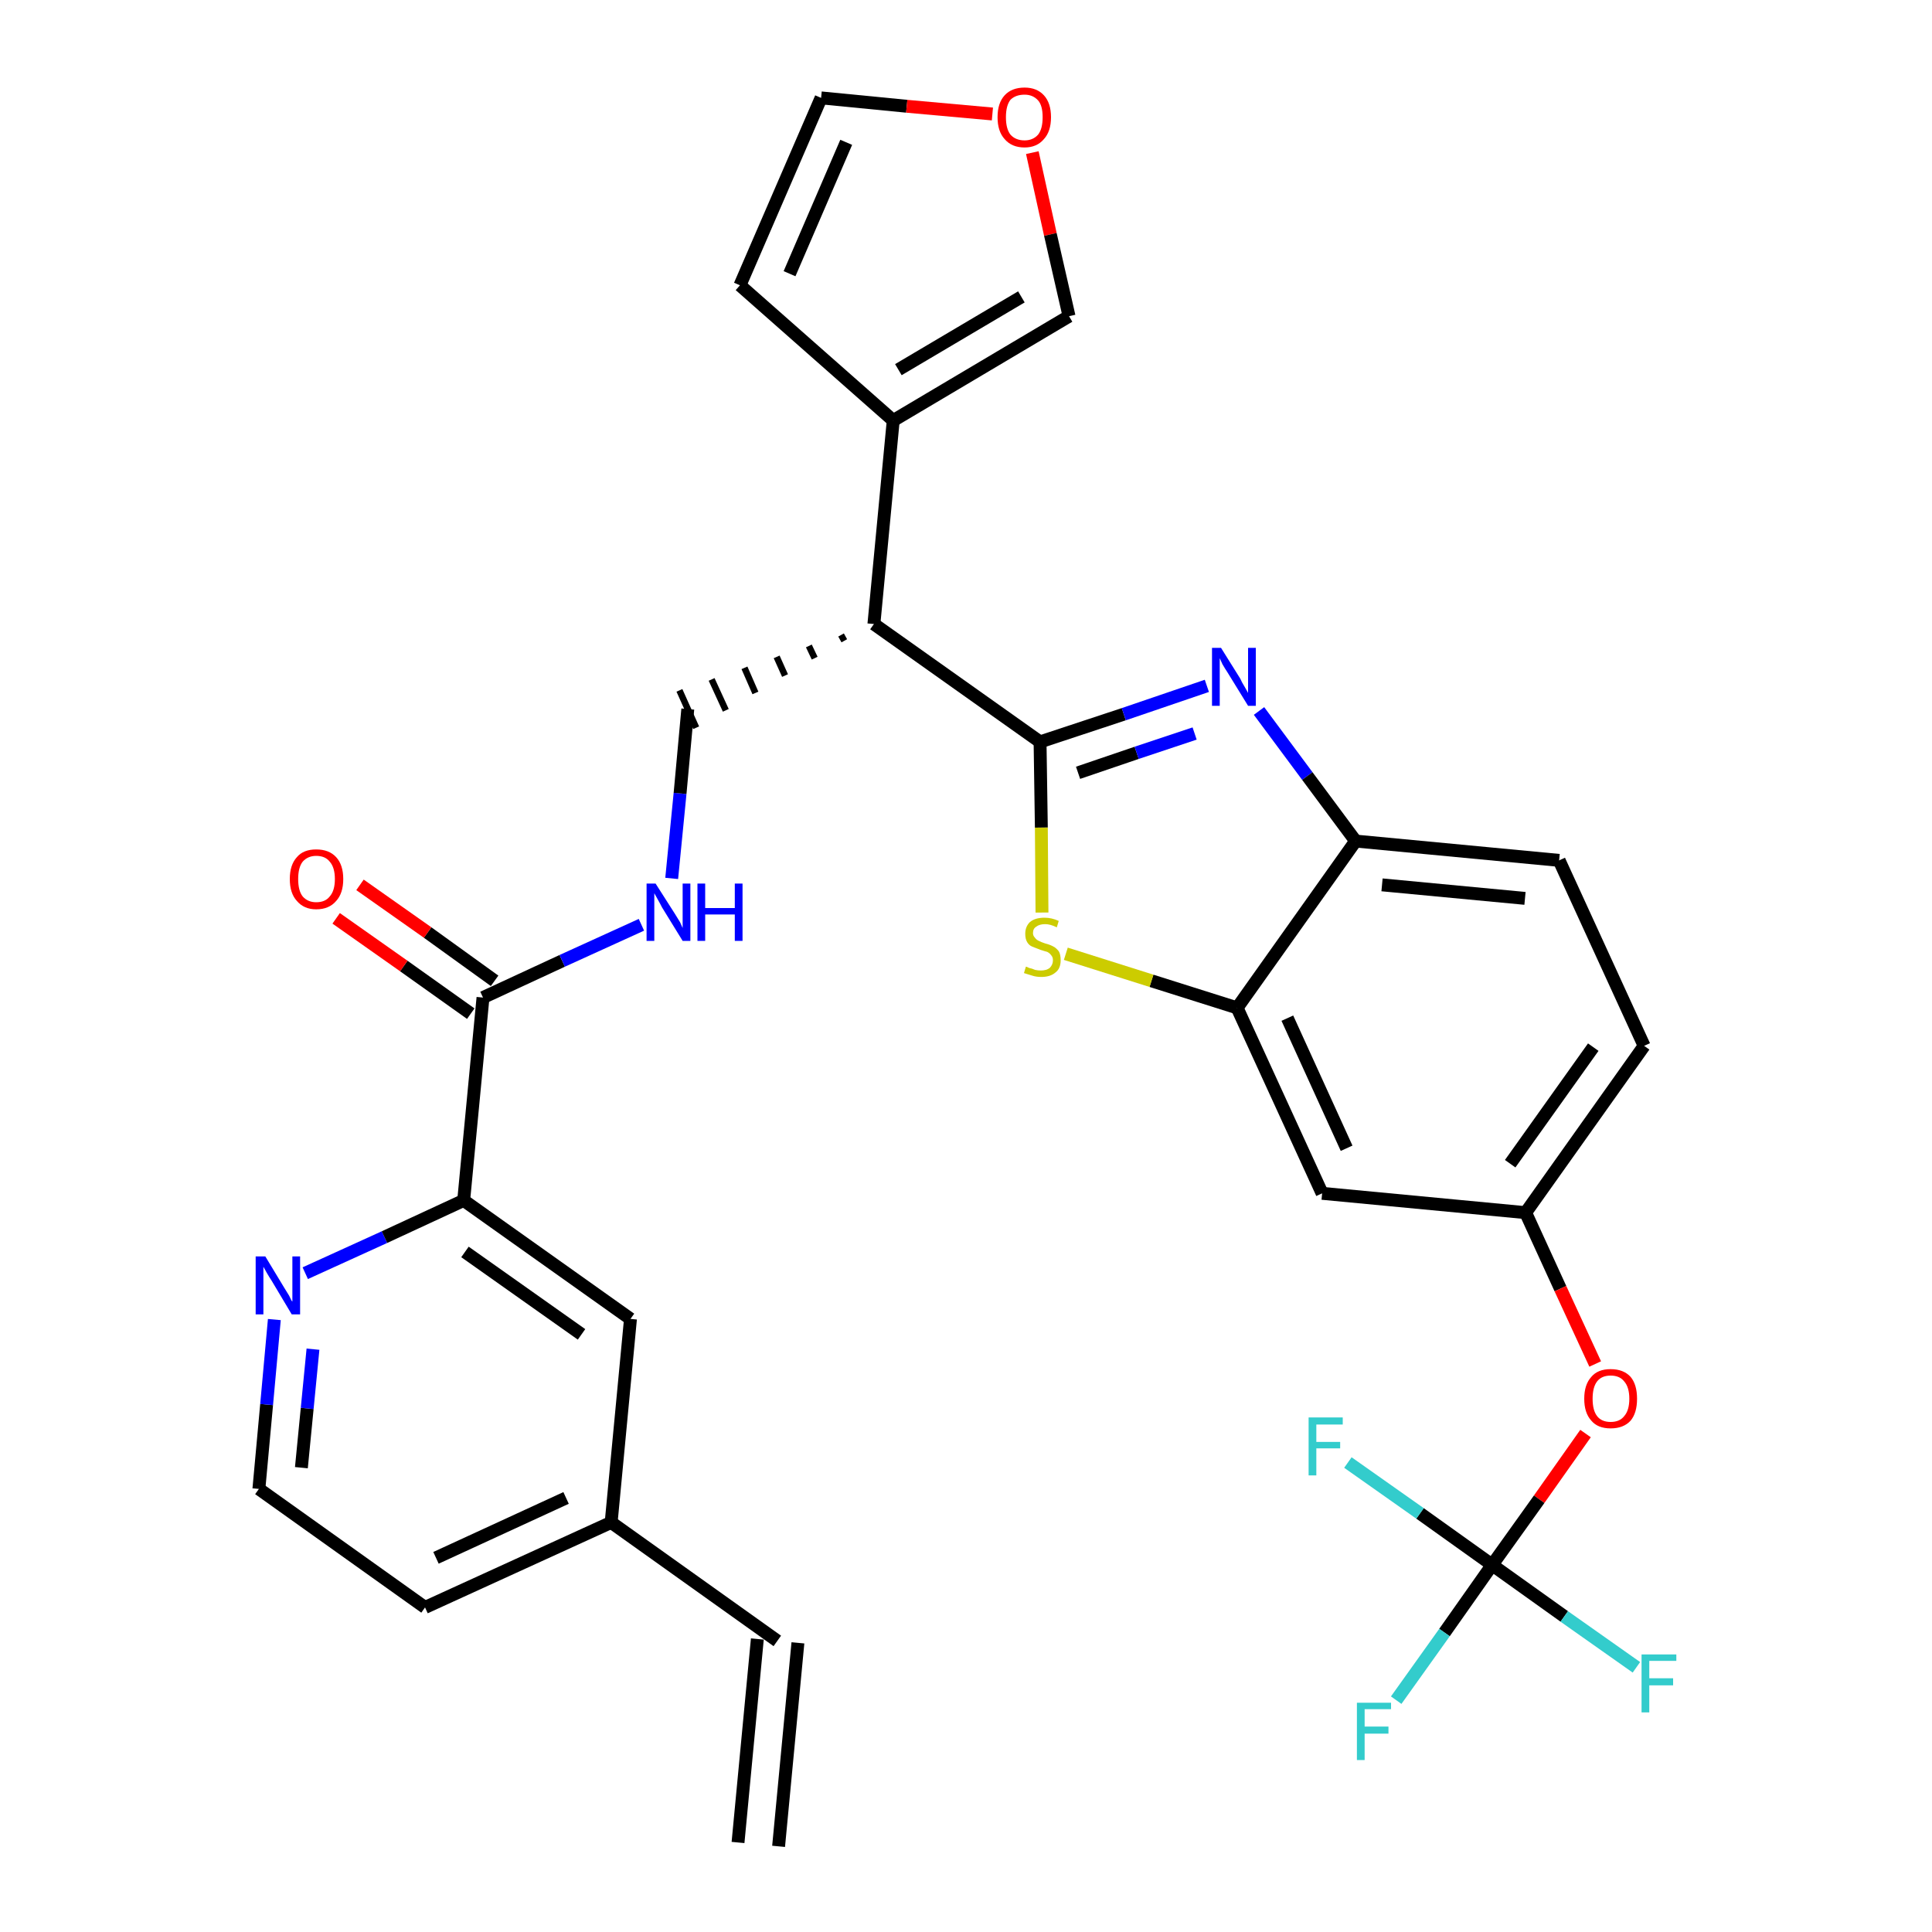 <?xml version='1.0' encoding='iso-8859-1'?>
<svg version='1.1' baseProfile='full'
              xmlns='http://www.w3.org/2000/svg'
                      xmlns:rdkit='http://www.rdkit.org/xml'
                      xmlns:xlink='http://www.w3.org/1999/xlink'
                  xml:space='preserve'
width='300px' height='300px' viewBox='0 0 300 300'>
<!-- END OF HEADER -->
<path class='bond-0 atom-0 atom-1' d='M 120.9,286.7 L 123.9,255.1' style='fill:none;fill-rule:evenodd;stroke:#000000;stroke-width:2.0px;stroke-linecap:butt;stroke-linejoin:miter;stroke-opacity:1' />
<path class='bond-0 atom-0 atom-1' d='M 114.6,286.1 L 117.6,254.5' style='fill:none;fill-rule:evenodd;stroke:#000000;stroke-width:2.0px;stroke-linecap:butt;stroke-linejoin:miter;stroke-opacity:1' />
<path class='bond-1 atom-1 atom-2' d='M 120.7,254.8 L 94.9,236.4' style='fill:none;fill-rule:evenodd;stroke:#000000;stroke-width:2.0px;stroke-linecap:butt;stroke-linejoin:miter;stroke-opacity:1' />
<path class='bond-2 atom-2 atom-3' d='M 94.9,236.4 L 66.0,249.6' style='fill:none;fill-rule:evenodd;stroke:#000000;stroke-width:2.0px;stroke-linecap:butt;stroke-linejoin:miter;stroke-opacity:1' />
<path class='bond-2 atom-2 atom-3' d='M 87.9,232.6 L 67.7,241.9' style='fill:none;fill-rule:evenodd;stroke:#000000;stroke-width:2.0px;stroke-linecap:butt;stroke-linejoin:miter;stroke-opacity:1' />
<path class='bond-31 atom-31 atom-2' d='M 97.9,204.8 L 94.9,236.4' style='fill:none;fill-rule:evenodd;stroke:#000000;stroke-width:2.0px;stroke-linecap:butt;stroke-linejoin:miter;stroke-opacity:1' />
<path class='bond-3 atom-3 atom-4' d='M 66.0,249.6 L 40.2,231.2' style='fill:none;fill-rule:evenodd;stroke:#000000;stroke-width:2.0px;stroke-linecap:butt;stroke-linejoin:miter;stroke-opacity:1' />
<path class='bond-4 atom-4 atom-5' d='M 40.2,231.2 L 41.4,218.1' style='fill:none;fill-rule:evenodd;stroke:#000000;stroke-width:2.0px;stroke-linecap:butt;stroke-linejoin:miter;stroke-opacity:1' />
<path class='bond-4 atom-4 atom-5' d='M 41.4,218.1 L 42.6,204.9' style='fill:none;fill-rule:evenodd;stroke:#0000FF;stroke-width:2.0px;stroke-linecap:butt;stroke-linejoin:miter;stroke-opacity:1' />
<path class='bond-4 atom-4 atom-5' d='M 46.8,227.9 L 47.7,218.7' style='fill:none;fill-rule:evenodd;stroke:#000000;stroke-width:2.0px;stroke-linecap:butt;stroke-linejoin:miter;stroke-opacity:1' />
<path class='bond-4 atom-4 atom-5' d='M 47.7,218.7 L 48.6,209.5' style='fill:none;fill-rule:evenodd;stroke:#0000FF;stroke-width:2.0px;stroke-linecap:butt;stroke-linejoin:miter;stroke-opacity:1' />
<path class='bond-5 atom-5 atom-6' d='M 47.4,197.7 L 59.7,192.1' style='fill:none;fill-rule:evenodd;stroke:#0000FF;stroke-width:2.0px;stroke-linecap:butt;stroke-linejoin:miter;stroke-opacity:1' />
<path class='bond-5 atom-5 atom-6' d='M 59.7,192.1 L 72.0,186.4' style='fill:none;fill-rule:evenodd;stroke:#000000;stroke-width:2.0px;stroke-linecap:butt;stroke-linejoin:miter;stroke-opacity:1' />
<path class='bond-6 atom-6 atom-7' d='M 72.0,186.4 L 75.0,154.9' style='fill:none;fill-rule:evenodd;stroke:#000000;stroke-width:2.0px;stroke-linecap:butt;stroke-linejoin:miter;stroke-opacity:1' />
<path class='bond-30 atom-6 atom-31' d='M 72.0,186.4 L 97.9,204.8' style='fill:none;fill-rule:evenodd;stroke:#000000;stroke-width:2.0px;stroke-linecap:butt;stroke-linejoin:miter;stroke-opacity:1' />
<path class='bond-30 atom-6 atom-31' d='M 72.2,194.4 L 90.3,207.2' style='fill:none;fill-rule:evenodd;stroke:#000000;stroke-width:2.0px;stroke-linecap:butt;stroke-linejoin:miter;stroke-opacity:1' />
<path class='bond-7 atom-7 atom-8' d='M 76.8,152.3 L 66.4,144.8' style='fill:none;fill-rule:evenodd;stroke:#000000;stroke-width:2.0px;stroke-linecap:butt;stroke-linejoin:miter;stroke-opacity:1' />
<path class='bond-7 atom-7 atom-8' d='M 66.4,144.8 L 55.9,137.4' style='fill:none;fill-rule:evenodd;stroke:#FF0000;stroke-width:2.0px;stroke-linecap:butt;stroke-linejoin:miter;stroke-opacity:1' />
<path class='bond-7 atom-7 atom-8' d='M 73.1,157.4 L 62.7,150.0' style='fill:none;fill-rule:evenodd;stroke:#000000;stroke-width:2.0px;stroke-linecap:butt;stroke-linejoin:miter;stroke-opacity:1' />
<path class='bond-7 atom-7 atom-8' d='M 62.7,150.0 L 52.2,142.6' style='fill:none;fill-rule:evenodd;stroke:#FF0000;stroke-width:2.0px;stroke-linecap:butt;stroke-linejoin:miter;stroke-opacity:1' />
<path class='bond-8 atom-7 atom-9' d='M 75.0,154.9 L 87.3,149.2' style='fill:none;fill-rule:evenodd;stroke:#000000;stroke-width:2.0px;stroke-linecap:butt;stroke-linejoin:miter;stroke-opacity:1' />
<path class='bond-8 atom-7 atom-9' d='M 87.3,149.2 L 99.6,143.6' style='fill:none;fill-rule:evenodd;stroke:#0000FF;stroke-width:2.0px;stroke-linecap:butt;stroke-linejoin:miter;stroke-opacity:1' />
<path class='bond-9 atom-9 atom-10' d='M 104.3,136.4 L 105.6,123.2' style='fill:none;fill-rule:evenodd;stroke:#0000FF;stroke-width:2.0px;stroke-linecap:butt;stroke-linejoin:miter;stroke-opacity:1' />
<path class='bond-9 atom-9 atom-10' d='M 105.6,123.2 L 106.8,110.1' style='fill:none;fill-rule:evenodd;stroke:#000000;stroke-width:2.0px;stroke-linecap:butt;stroke-linejoin:miter;stroke-opacity:1' />
<path class='bond-10 atom-11 atom-10' d='M 130.6,98.6 L 131.1,99.5' style='fill:none;fill-rule:evenodd;stroke:#000000;stroke-width:1.0px;stroke-linecap:butt;stroke-linejoin:miter;stroke-opacity:1' />
<path class='bond-10 atom-11 atom-10' d='M 125.6,100.3 L 126.5,102.2' style='fill:none;fill-rule:evenodd;stroke:#000000;stroke-width:1.0px;stroke-linecap:butt;stroke-linejoin:miter;stroke-opacity:1' />
<path class='bond-10 atom-11 atom-10' d='M 120.6,102.0 L 121.9,104.9' style='fill:none;fill-rule:evenodd;stroke:#000000;stroke-width:1.0px;stroke-linecap:butt;stroke-linejoin:miter;stroke-opacity:1' />
<path class='bond-10 atom-11 atom-10' d='M 115.6,103.7 L 117.3,107.6' style='fill:none;fill-rule:evenodd;stroke:#000000;stroke-width:1.0px;stroke-linecap:butt;stroke-linejoin:miter;stroke-opacity:1' />
<path class='bond-10 atom-11 atom-10' d='M 110.5,105.5 L 112.7,110.3' style='fill:none;fill-rule:evenodd;stroke:#000000;stroke-width:1.0px;stroke-linecap:butt;stroke-linejoin:miter;stroke-opacity:1' />
<path class='bond-10 atom-11 atom-10' d='M 105.5,107.2 L 108.1,113.0' style='fill:none;fill-rule:evenodd;stroke:#000000;stroke-width:1.0px;stroke-linecap:butt;stroke-linejoin:miter;stroke-opacity:1' />
<path class='bond-11 atom-11 atom-12' d='M 135.7,96.9 L 138.7,65.3' style='fill:none;fill-rule:evenodd;stroke:#000000;stroke-width:2.0px;stroke-linecap:butt;stroke-linejoin:miter;stroke-opacity:1' />
<path class='bond-16 atom-11 atom-17' d='M 135.7,96.9 L 161.5,115.2' style='fill:none;fill-rule:evenodd;stroke:#000000;stroke-width:2.0px;stroke-linecap:butt;stroke-linejoin:miter;stroke-opacity:1' />
<path class='bond-12 atom-12 atom-13' d='M 138.7,65.3 L 114.9,44.3' style='fill:none;fill-rule:evenodd;stroke:#000000;stroke-width:2.0px;stroke-linecap:butt;stroke-linejoin:miter;stroke-opacity:1' />
<path class='bond-32 atom-16 atom-12' d='M 166.0,49.1 L 138.7,65.3' style='fill:none;fill-rule:evenodd;stroke:#000000;stroke-width:2.0px;stroke-linecap:butt;stroke-linejoin:miter;stroke-opacity:1' />
<path class='bond-32 atom-16 atom-12' d='M 158.6,46.1 L 139.5,57.4' style='fill:none;fill-rule:evenodd;stroke:#000000;stroke-width:2.0px;stroke-linecap:butt;stroke-linejoin:miter;stroke-opacity:1' />
<path class='bond-13 atom-13 atom-14' d='M 114.9,44.3 L 127.5,15.2' style='fill:none;fill-rule:evenodd;stroke:#000000;stroke-width:2.0px;stroke-linecap:butt;stroke-linejoin:miter;stroke-opacity:1' />
<path class='bond-13 atom-13 atom-14' d='M 122.6,42.5 L 131.4,22.1' style='fill:none;fill-rule:evenodd;stroke:#000000;stroke-width:2.0px;stroke-linecap:butt;stroke-linejoin:miter;stroke-opacity:1' />
<path class='bond-14 atom-14 atom-15' d='M 127.5,15.2 L 140.8,16.5' style='fill:none;fill-rule:evenodd;stroke:#000000;stroke-width:2.0px;stroke-linecap:butt;stroke-linejoin:miter;stroke-opacity:1' />
<path class='bond-14 atom-14 atom-15' d='M 140.8,16.5 L 154.1,17.7' style='fill:none;fill-rule:evenodd;stroke:#FF0000;stroke-width:2.0px;stroke-linecap:butt;stroke-linejoin:miter;stroke-opacity:1' />
<path class='bond-15 atom-15 atom-16' d='M 160.3,23.7 L 163.1,36.4' style='fill:none;fill-rule:evenodd;stroke:#FF0000;stroke-width:2.0px;stroke-linecap:butt;stroke-linejoin:miter;stroke-opacity:1' />
<path class='bond-15 atom-15 atom-16' d='M 163.1,36.4 L 166.0,49.1' style='fill:none;fill-rule:evenodd;stroke:#000000;stroke-width:2.0px;stroke-linecap:butt;stroke-linejoin:miter;stroke-opacity:1' />
<path class='bond-17 atom-17 atom-18' d='M 161.5,115.2 L 174.5,110.9' style='fill:none;fill-rule:evenodd;stroke:#000000;stroke-width:2.0px;stroke-linecap:butt;stroke-linejoin:miter;stroke-opacity:1' />
<path class='bond-17 atom-17 atom-18' d='M 174.5,110.9 L 187.4,106.5' style='fill:none;fill-rule:evenodd;stroke:#0000FF;stroke-width:2.0px;stroke-linecap:butt;stroke-linejoin:miter;stroke-opacity:1' />
<path class='bond-17 atom-17 atom-18' d='M 167.4,120.0 L 176.5,116.9' style='fill:none;fill-rule:evenodd;stroke:#000000;stroke-width:2.0px;stroke-linecap:butt;stroke-linejoin:miter;stroke-opacity:1' />
<path class='bond-17 atom-17 atom-18' d='M 176.5,116.9 L 185.5,113.9' style='fill:none;fill-rule:evenodd;stroke:#0000FF;stroke-width:2.0px;stroke-linecap:butt;stroke-linejoin:miter;stroke-opacity:1' />
<path class='bond-33 atom-30 atom-17' d='M 161.8,141.7 L 161.7,128.5' style='fill:none;fill-rule:evenodd;stroke:#CCCC00;stroke-width:2.0px;stroke-linecap:butt;stroke-linejoin:miter;stroke-opacity:1' />
<path class='bond-33 atom-30 atom-17' d='M 161.7,128.5 L 161.5,115.2' style='fill:none;fill-rule:evenodd;stroke:#000000;stroke-width:2.0px;stroke-linecap:butt;stroke-linejoin:miter;stroke-opacity:1' />
<path class='bond-18 atom-18 atom-19' d='M 195.5,110.4 L 203.0,120.5' style='fill:none;fill-rule:evenodd;stroke:#0000FF;stroke-width:2.0px;stroke-linecap:butt;stroke-linejoin:miter;stroke-opacity:1' />
<path class='bond-18 atom-18 atom-19' d='M 203.0,120.5 L 210.5,130.6' style='fill:none;fill-rule:evenodd;stroke:#000000;stroke-width:2.0px;stroke-linecap:butt;stroke-linejoin:miter;stroke-opacity:1' />
<path class='bond-19 atom-19 atom-20' d='M 210.5,130.6 L 242.1,133.6' style='fill:none;fill-rule:evenodd;stroke:#000000;stroke-width:2.0px;stroke-linecap:butt;stroke-linejoin:miter;stroke-opacity:1' />
<path class='bond-19 atom-19 atom-20' d='M 214.6,137.4 L 236.8,139.5' style='fill:none;fill-rule:evenodd;stroke:#000000;stroke-width:2.0px;stroke-linecap:butt;stroke-linejoin:miter;stroke-opacity:1' />
<path class='bond-34 atom-29 atom-19' d='M 192.1,156.5 L 210.5,130.6' style='fill:none;fill-rule:evenodd;stroke:#000000;stroke-width:2.0px;stroke-linecap:butt;stroke-linejoin:miter;stroke-opacity:1' />
<path class='bond-20 atom-20 atom-21' d='M 242.1,133.6 L 255.3,162.4' style='fill:none;fill-rule:evenodd;stroke:#000000;stroke-width:2.0px;stroke-linecap:butt;stroke-linejoin:miter;stroke-opacity:1' />
<path class='bond-21 atom-21 atom-22' d='M 255.3,162.4 L 236.9,188.3' style='fill:none;fill-rule:evenodd;stroke:#000000;stroke-width:2.0px;stroke-linecap:butt;stroke-linejoin:miter;stroke-opacity:1' />
<path class='bond-21 atom-21 atom-22' d='M 247.4,162.6 L 234.5,180.7' style='fill:none;fill-rule:evenodd;stroke:#000000;stroke-width:2.0px;stroke-linecap:butt;stroke-linejoin:miter;stroke-opacity:1' />
<path class='bond-22 atom-22 atom-23' d='M 236.9,188.3 L 242.3,200.1' style='fill:none;fill-rule:evenodd;stroke:#000000;stroke-width:2.0px;stroke-linecap:butt;stroke-linejoin:miter;stroke-opacity:1' />
<path class='bond-22 atom-22 atom-23' d='M 242.3,200.1 L 247.7,211.8' style='fill:none;fill-rule:evenodd;stroke:#FF0000;stroke-width:2.0px;stroke-linecap:butt;stroke-linejoin:miter;stroke-opacity:1' />
<path class='bond-27 atom-22 atom-28' d='M 236.9,188.3 L 205.3,185.3' style='fill:none;fill-rule:evenodd;stroke:#000000;stroke-width:2.0px;stroke-linecap:butt;stroke-linejoin:miter;stroke-opacity:1' />
<path class='bond-23 atom-23 atom-24' d='M 246.2,222.6 L 239.0,232.8' style='fill:none;fill-rule:evenodd;stroke:#FF0000;stroke-width:2.0px;stroke-linecap:butt;stroke-linejoin:miter;stroke-opacity:1' />
<path class='bond-23 atom-23 atom-24' d='M 239.0,232.8 L 231.7,243.0' style='fill:none;fill-rule:evenodd;stroke:#000000;stroke-width:2.0px;stroke-linecap:butt;stroke-linejoin:miter;stroke-opacity:1' />
<path class='bond-24 atom-24 atom-25' d='M 231.7,243.0 L 224.3,253.5' style='fill:none;fill-rule:evenodd;stroke:#000000;stroke-width:2.0px;stroke-linecap:butt;stroke-linejoin:miter;stroke-opacity:1' />
<path class='bond-24 atom-24 atom-25' d='M 224.3,253.5 L 216.8,264.0' style='fill:none;fill-rule:evenodd;stroke:#33CCCC;stroke-width:2.0px;stroke-linecap:butt;stroke-linejoin:miter;stroke-opacity:1' />
<path class='bond-25 atom-24 atom-26' d='M 231.7,243.0 L 242.9,251.0' style='fill:none;fill-rule:evenodd;stroke:#000000;stroke-width:2.0px;stroke-linecap:butt;stroke-linejoin:miter;stroke-opacity:1' />
<path class='bond-25 atom-24 atom-26' d='M 242.9,251.0 L 254.1,258.9' style='fill:none;fill-rule:evenodd;stroke:#33CCCC;stroke-width:2.0px;stroke-linecap:butt;stroke-linejoin:miter;stroke-opacity:1' />
<path class='bond-26 atom-24 atom-27' d='M 231.7,243.0 L 220.5,235.0' style='fill:none;fill-rule:evenodd;stroke:#000000;stroke-width:2.0px;stroke-linecap:butt;stroke-linejoin:miter;stroke-opacity:1' />
<path class='bond-26 atom-24 atom-27' d='M 220.5,235.0 L 209.3,227.1' style='fill:none;fill-rule:evenodd;stroke:#33CCCC;stroke-width:2.0px;stroke-linecap:butt;stroke-linejoin:miter;stroke-opacity:1' />
<path class='bond-28 atom-28 atom-29' d='M 205.3,185.3 L 192.1,156.5' style='fill:none;fill-rule:evenodd;stroke:#000000;stroke-width:2.0px;stroke-linecap:butt;stroke-linejoin:miter;stroke-opacity:1' />
<path class='bond-28 atom-28 atom-29' d='M 209.1,178.3 L 199.9,158.1' style='fill:none;fill-rule:evenodd;stroke:#000000;stroke-width:2.0px;stroke-linecap:butt;stroke-linejoin:miter;stroke-opacity:1' />
<path class='bond-29 atom-29 atom-30' d='M 192.1,156.5 L 178.8,152.3' style='fill:none;fill-rule:evenodd;stroke:#000000;stroke-width:2.0px;stroke-linecap:butt;stroke-linejoin:miter;stroke-opacity:1' />
<path class='bond-29 atom-29 atom-30' d='M 178.8,152.3 L 165.5,148.1' style='fill:none;fill-rule:evenodd;stroke:#CCCC00;stroke-width:2.0px;stroke-linecap:butt;stroke-linejoin:miter;stroke-opacity:1' />
<path  class='atom-5' d='M 41.2 195.1
L 44.1 199.9
Q 44.4 200.4, 44.9 201.2
Q 45.3 202.1, 45.4 202.1
L 45.4 195.1
L 46.6 195.1
L 46.6 204.1
L 45.3 204.1
L 42.2 198.9
Q 41.8 198.3, 41.4 197.6
Q 41.0 196.9, 40.9 196.7
L 40.9 204.1
L 39.7 204.1
L 39.7 195.1
L 41.2 195.1
' fill='#0000FF'/>
<path  class='atom-8' d='M 45.0 136.5
Q 45.0 134.3, 46.1 133.1
Q 47.1 131.9, 49.1 131.9
Q 51.1 131.9, 52.2 133.1
Q 53.3 134.3, 53.3 136.5
Q 53.3 138.7, 52.2 139.9
Q 51.1 141.2, 49.1 141.2
Q 47.2 141.2, 46.1 139.9
Q 45.0 138.7, 45.0 136.5
M 49.1 140.1
Q 50.5 140.1, 51.2 139.2
Q 52.0 138.3, 52.0 136.5
Q 52.0 134.7, 51.2 133.8
Q 50.5 132.9, 49.1 132.9
Q 47.8 132.9, 47.0 133.8
Q 46.3 134.7, 46.3 136.5
Q 46.3 138.3, 47.0 139.2
Q 47.8 140.1, 49.1 140.1
' fill='#FF0000'/>
<path  class='atom-9' d='M 101.8 137.2
L 104.8 141.9
Q 105.1 142.4, 105.6 143.2
Q 106.0 144.1, 106.0 144.1
L 106.0 137.2
L 107.2 137.2
L 107.2 146.1
L 106.0 146.1
L 102.8 140.9
Q 102.5 140.3, 102.1 139.6
Q 101.7 138.9, 101.6 138.7
L 101.6 146.1
L 100.4 146.1
L 100.4 137.2
L 101.8 137.2
' fill='#0000FF'/>
<path  class='atom-9' d='M 108.3 137.2
L 109.5 137.2
L 109.5 141.0
L 114.1 141.0
L 114.1 137.2
L 115.3 137.2
L 115.3 146.1
L 114.1 146.1
L 114.1 142.0
L 109.5 142.0
L 109.5 146.1
L 108.3 146.1
L 108.3 137.2
' fill='#0000FF'/>
<path  class='atom-15' d='M 154.9 18.2
Q 154.9 16.0, 156.0 14.8
Q 157.1 13.6, 159.1 13.6
Q 161.0 13.6, 162.1 14.8
Q 163.2 16.0, 163.2 18.2
Q 163.2 20.4, 162.1 21.6
Q 161.0 22.9, 159.1 22.9
Q 157.1 22.9, 156.0 21.6
Q 154.9 20.4, 154.9 18.2
M 159.1 21.8
Q 160.4 21.8, 161.2 20.9
Q 161.9 20.0, 161.9 18.2
Q 161.9 16.4, 161.2 15.6
Q 160.4 14.7, 159.1 14.7
Q 157.7 14.7, 156.9 15.5
Q 156.2 16.4, 156.2 18.2
Q 156.2 20.0, 156.9 20.9
Q 157.7 21.8, 159.1 21.8
' fill='#FF0000'/>
<path  class='atom-18' d='M 189.6 100.6
L 192.6 105.4
Q 192.8 105.9, 193.3 106.7
Q 193.8 107.6, 193.8 107.6
L 193.8 100.6
L 195.0 100.6
L 195.0 109.6
L 193.8 109.6
L 190.6 104.4
Q 190.2 103.8, 189.8 103.1
Q 189.5 102.4, 189.4 102.2
L 189.4 109.6
L 188.2 109.6
L 188.2 100.6
L 189.6 100.6
' fill='#0000FF'/>
<path  class='atom-23' d='M 246.0 217.2
Q 246.0 215.0, 247.1 213.8
Q 248.1 212.6, 250.1 212.6
Q 252.1 212.6, 253.2 213.8
Q 254.2 215.0, 254.2 217.2
Q 254.2 219.4, 253.2 220.6
Q 252.1 221.8, 250.1 221.8
Q 248.1 221.8, 247.1 220.6
Q 246.0 219.4, 246.0 217.2
M 250.1 220.8
Q 251.5 220.8, 252.2 219.9
Q 253.0 219.0, 253.0 217.2
Q 253.0 215.4, 252.2 214.5
Q 251.5 213.6, 250.1 213.6
Q 248.7 213.6, 248.0 214.5
Q 247.3 215.4, 247.3 217.2
Q 247.3 219.0, 248.0 219.9
Q 248.7 220.8, 250.1 220.8
' fill='#FF0000'/>
<path  class='atom-25' d='M 210.7 264.4
L 216.0 264.4
L 216.0 265.4
L 211.9 265.4
L 211.9 268.1
L 215.6 268.1
L 215.6 269.2
L 211.9 269.2
L 211.9 273.3
L 210.7 273.3
L 210.7 264.4
' fill='#33CCCC'/>
<path  class='atom-26' d='M 254.9 256.9
L 260.3 256.9
L 260.3 257.9
L 256.1 257.9
L 256.1 260.6
L 259.8 260.6
L 259.8 261.7
L 256.1 261.7
L 256.1 265.9
L 254.9 265.9
L 254.9 256.9
' fill='#33CCCC'/>
<path  class='atom-27' d='M 203.2 220.1
L 208.5 220.1
L 208.5 221.2
L 204.4 221.2
L 204.4 223.9
L 208.1 223.9
L 208.1 224.9
L 204.4 224.9
L 204.4 229.1
L 203.2 229.1
L 203.2 220.1
' fill='#33CCCC'/>
<path  class='atom-30' d='M 159.3 150.1
Q 159.4 150.1, 159.8 150.3
Q 160.3 150.4, 160.7 150.6
Q 161.2 150.7, 161.6 150.7
Q 162.5 150.7, 163.0 150.3
Q 163.5 149.8, 163.5 149.1
Q 163.5 148.6, 163.2 148.3
Q 163.0 148.0, 162.6 147.8
Q 162.2 147.7, 161.6 147.5
Q 160.8 147.2, 160.3 147.0
Q 159.8 146.8, 159.5 146.3
Q 159.2 145.8, 159.2 145.0
Q 159.2 143.9, 159.9 143.2
Q 160.7 142.5, 162.2 142.5
Q 163.3 142.5, 164.4 143.0
L 164.1 144.0
Q 163.1 143.5, 162.3 143.5
Q 161.4 143.5, 160.9 143.9
Q 160.4 144.2, 160.4 144.9
Q 160.4 145.3, 160.7 145.6
Q 160.9 145.9, 161.3 146.1
Q 161.7 146.3, 162.3 146.5
Q 163.1 146.7, 163.6 147.0
Q 164.0 147.2, 164.4 147.7
Q 164.7 148.2, 164.7 149.1
Q 164.7 150.4, 163.9 151.0
Q 163.1 151.7, 161.7 151.7
Q 160.9 151.7, 160.3 151.5
Q 159.7 151.3, 159.0 151.1
L 159.3 150.1
' fill='#CCCC00'/>
</svg>

